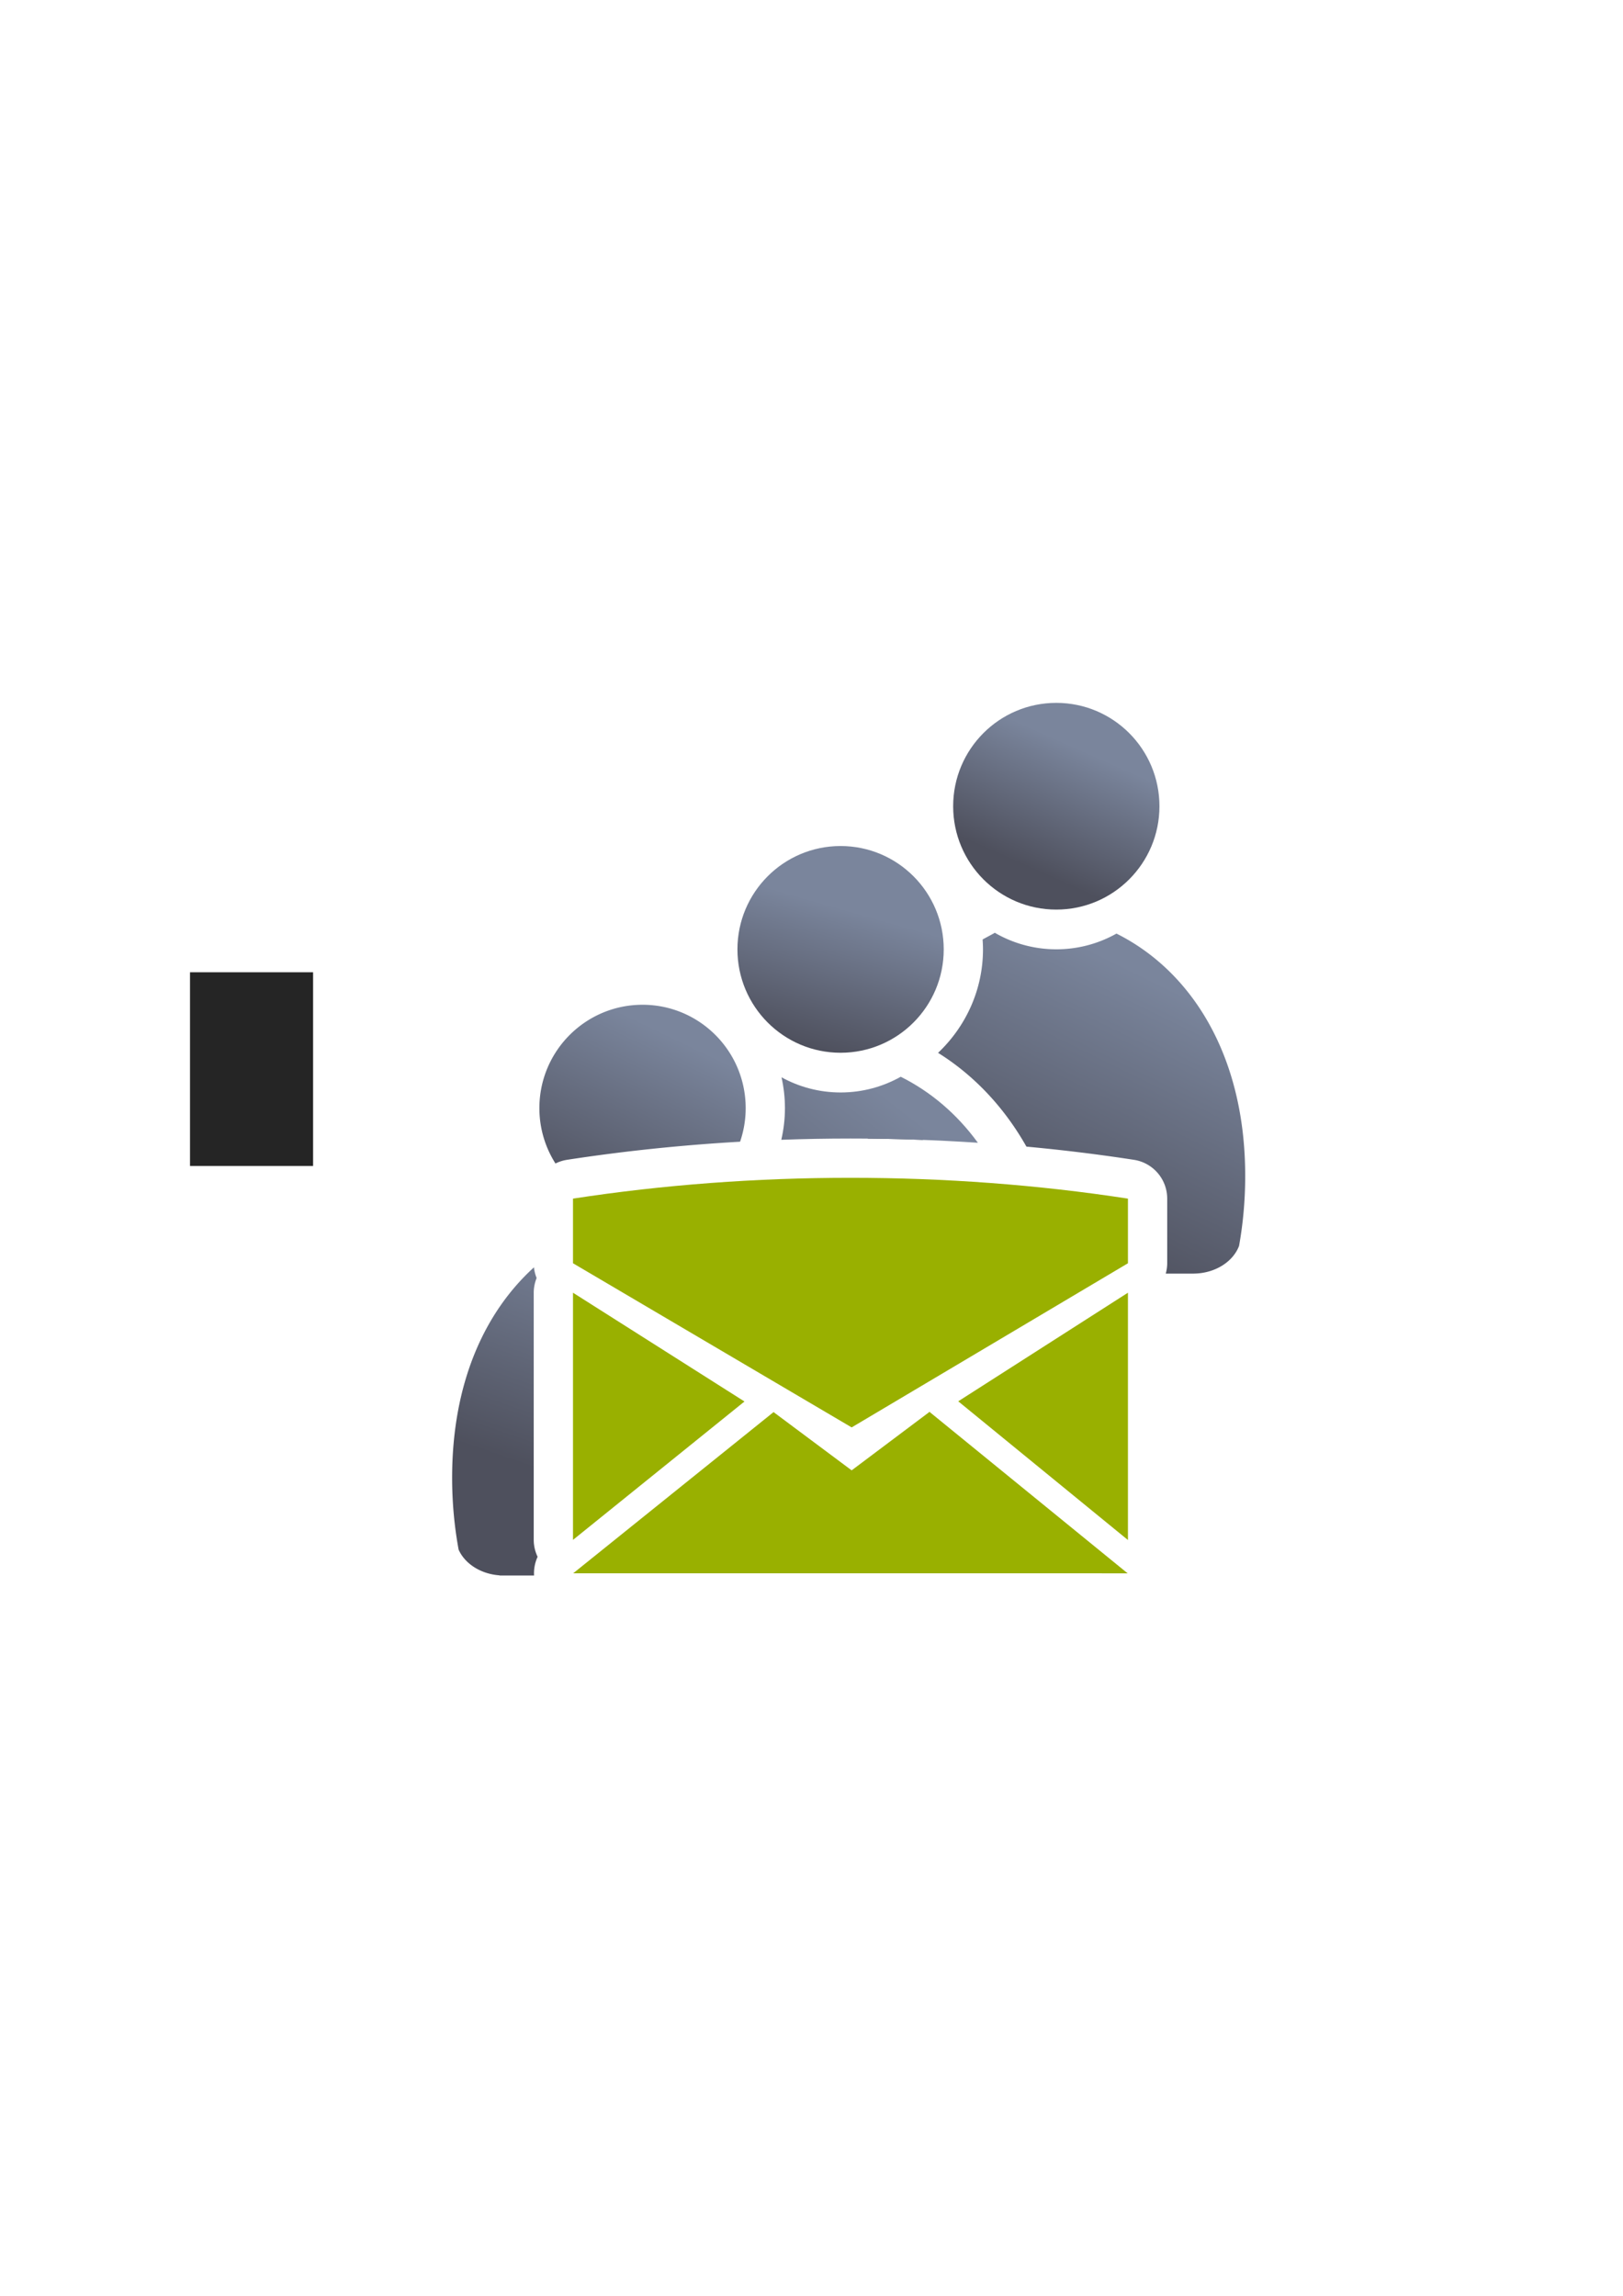 <?xml version="1.0" encoding="UTF-8" standalone="no"?>
<!-- Created with Inkscape (http://www.inkscape.org/) -->

<svg
   xmlns:dc="http://purl.org/dc/elements/1.1/"
   xmlns:cc="http://creativecommons.org/ns#"
   xmlns:rdf="http://www.w3.org/1999/02/22-rdf-syntax-ns#"
   xmlns:svg="http://www.w3.org/2000/svg"
   xmlns="http://www.w3.org/2000/svg"
   xmlns:xlink="http://www.w3.org/1999/xlink"
   xmlns:sodipodi="http://sodipodi.sourceforge.net/DTD/sodipodi-0.dtd"
   xmlns:inkscape="http://www.inkscape.org/namespaces/inkscape"
   width="210mm"
   height="297mm"
   viewBox="0 0 744.094 1052.362"
   id="svg2"
   version="1.1"
   inkscape:version="0.91 r13725"
   inkscape:export-xdpi="7.1999736"
   inkscape:export-ydpi="7.1999736"
   sodipodi:docname="send-email-group.svg"
   inkscape:export-filename="C:\Users\johannes\Documents\Arbeit\RRZE\github3\bicons\32x32\actions\send-email-group.png">
  <defs
     id="defs4">
    <linearGradient
       gradientTransform="translate(0.063,-5.3953492e-5)"
       inkscape:collect="always"
       xlink:href="#linearGradient4158"
       id="linearGradient4188"
       x1="449"
       y1="556.362"
       x2="507"
       y2="438.362"
       gradientUnits="userSpaceOnUse" />
    <linearGradient
       inkscape:collect="always"
       id="linearGradient4158">
      <stop
         style="stop-color:#4e505d;stop-opacity:1;"
         offset="0"
         id="stop4160" />
      <stop
         style="stop-color:#7a859c;stop-opacity:1"
         offset="1"
         id="stop4162" />
    </linearGradient>
    <linearGradient
       gradientTransform="translate(0.063,-5.3953492e-5)"
       inkscape:collect="always"
       xlink:href="#linearGradient4158"
       id="linearGradient4210"
       x1="349"
       y1="637.362"
       x2="436"
       y2="525.362"
       gradientUnits="userSpaceOnUse" />
    <linearGradient
       gradientTransform="translate(0.063,-5.3953492e-5)"
       inkscape:collect="always"
       xlink:href="#linearGradient4158"
       id="linearGradient4164"
       x1="276"
       y1="559.362"
       x2="315"
       y2="478.362"
       gradientUnits="userSpaceOnUse" />
    <linearGradient
       gradientTransform="translate(0.063,-5.3953492e-5)"
       inkscape:collect="always"
       xlink:href="#linearGradient4158"
       id="linearGradient4172"
       x1="294"
       y1="690.362"
       x2="330"
       y2="586.362"
       gradientUnits="userSpaceOnUse" />
    <linearGradient
       gradientTransform="translate(0.063,-5.3953492e-5)"
       inkscape:collect="always"
       xlink:href="#linearGradient4158"
       id="linearGradient4180"
       x1="480"
       y1="401.362"
       x2="504"
       y2="347.362"
       gradientUnits="userSpaceOnUse" />
    <linearGradient
       gradientTransform="translate(0.063,-5.3953492e-5)"
       inkscape:collect="always"
       xlink:href="#linearGradient4158"
       id="linearGradient4202"
       x1="375"
       y1="481.362"
       x2="393"
       y2="418.362"
       gradientUnits="userSpaceOnUse" />
  </defs>
  <sodipodi:namedview
     id="base"
     pagecolor="#ffffff"
     bordercolor="#666666"
     borderopacity="1.0"
     inkscape:pageopacity="0.0"
     inkscape:pageshadow="2"
     inkscape:zoom="1"
     inkscape:cx="346.20997"
     inkscape:cy="557.63115"
     inkscape:document-units="px"
     inkscape:current-layer="layer1"
     showgrid="false"
     showguides="true"
     inkscape:guide-bbox="true"
     inkscape:window-width="1366"
     inkscape:window-height="721"
     inkscape:window-x="-4"
     inkscape:window-y="-4"
     inkscape:window-maximized="1"
     inkscape:snap-bbox="true"
     inkscape:bbox-paths="true"
     inkscape:bbox-nodes="true">
    <sodipodi:guide
       position="315.536,730.179"
       orientation="0,1"
       id="guide3338" />
    <sodipodi:guide
       position="351.25,330.179"
       orientation="0,1"
       id="guide3340" />
    <sodipodi:guide
       position="189.107,408.839"
       orientation="1,0"
       id="guide3344" />
    <sodipodi:guide
       position="589.045,468.079"
       orientation="1,0"
       id="guide3346" />
    <inkscape:grid
       type="xygrid"
       id="grid3440" />
    <sodipodi:guide
       position="0,0"
       orientation="0,1"
       id="guide3405" />
    <sodipodi:guide
       position="214.125,684.5"
       orientation="1,0"
       id="guide3407" />
    <sodipodi:guide
       position="0,0"
       orientation="0,1"
       id="guide3409" />
    <sodipodi:guide
       position="589.045,378.302"
       orientation="1,0"
       id="guide3411" />
    <sodipodi:guide
       position="564,683.375"
       orientation="1,0"
       id="guide3413" />
  </sodipodi:namedview>
  <g
     inkscape:label="Ebene 1"
     inkscape:groupmode="layer"
     id="layer1">
    <path
       style="fill:url(#linearGradient4188);fill-opacity:1;stroke:none;stroke-width:41.152;stroke-linecap:round;stroke-linejoin:round;stroke-opacity:1"
       d="M 456.025 427.533 L 456.025 427.537 C 455.938 427.614 455.858 427.698 455.768 427.773 L 450.895 430.412 C 450.759 430.492 450.627 430.579 450.492 430.66 C 450.596 432.157 450.668 433.662 450.668 435.184 C 450.668 453.797 442.705 470.651 430.074 482.604 C 446.402 492.796 460.296 507.394 470.584 525.592 C 487.177 527.129 503.632 529.142 519.863 531.639 A 18.002 18.002 0 0 1 535.127 549.428 L 535.127 579.059 A 18.002 18.002 0 0 1 534.461 583.801 L 547.408 583.801 L 547.408 583.791 C 557.126 583.654 565.312 578.366 568.062 571.117 C 569.903 560.868 570.885 550.116 570.885 539.027 C 570.885 483.498 546.034 444.998 511.863 427.939 C 503.705 432.52 494.3 435.146 484.299 435.146 C 474.007 435.146 464.346 432.365 456.025 427.533 z M 411.865 513.803 C 407.512 515.465 402.968 516.744 398.283 517.592 C 398.107 519.019 397.958 520.467 397.816 521.922 C 406.281 521.997 414.742 522.196 423.189 522.514 C 419.615 519.22 415.824 516.316 411.865 513.803 z M 397.963 557.932 C 398.455 562.7 399.117 567.387 399.963 571.967 C 402.839 578.4 410.064 583.117 418.723 583.732 L 418.723 583.801 L 452.637 583.801 C 451.468 575.117 449.565 567.158 447.047 559.9 C 430.771 558.762 414.381 558.096 397.963 557.932 z M 485.287 563.457 C 486.232 567.408 487.042 571.455 487.709 575.596 L 499.127 568.814 L 499.127 565.184 C 494.531 564.57 489.916 563.996 485.287 563.457 z "
       id="path4205" />
    <path
       style="color:#000000;clip-rule:nonzero;display:inline;overflow:visible;visibility:visible;opacity:1;isolation:auto;mix-blend-mode:normal;color-interpolation:sRGB;color-interpolation-filters:linearRGB;solid-color:#000000;solid-opacity:1;fill:none;fill-opacity:1;fill-rule:nonzero;stroke:none;stroke-width:36;stroke-linecap:butt;stroke-linejoin:round;stroke-miterlimit:4;stroke-dasharray:none;stroke-dashoffset:0;stroke-opacity:1;color-rendering:auto;image-rendering:auto;shape-rendering:auto;text-rendering:auto;enable-background:accumulate"
       d="m 189.107,322.184 400.001,0 0,400 -400.001,0 z"
       id="rect4513"
       inkscape:connector-curvature="0" />
    <path
       style="fill:url(#linearGradient4210);fill-opacity:1;stroke:none;stroke-width:41.152;stroke-linecap:round;stroke-linejoin:round;stroke-opacity:1"
       d="M 412.963 493.561 C 404.805 498.141 395.399 500.768 385.398 500.768 C 375.584 500.768 366.348 498.234 358.297 493.811 C 359.315 498.37 359.869 503.096 359.869 507.945 C 359.869 512.932 359.281 517.785 358.201 522.459 C 368.757 522.081 379.334 521.887 389.912 521.887 C 409.429 521.887 428.945 522.536 448.328 523.824 C 438.663 510.533 426.553 500.345 412.963 493.561 z M 389.912 557.887 C 374.883 557.887 359.866 558.316 344.926 559.141 C 367.507 575.232 384.79 600.192 393.309 631.668 L 470.947 585.553 C 470.003 577.037 468.433 569 466.297 561.467 C 441.088 559.116 415.516 557.887 389.912 557.887 z M 321.068 586.564 C 318.943 587.376 316.768 588.086 314.559 588.711 L 340.621 604.059 C 334.852 596.933 328.233 591.114 321.068 586.564 z M 301.512 638.488 C 303.032 641.391 305.454 643.899 308.492 645.779 L 310.48 644.176 L 301.512 638.488 z "
       id="path4203" />
    <path
       style="fill:url(#linearGradient4164);fill-opacity:1;stroke:none;stroke-width:41.152;stroke-linecap:round;stroke-linejoin:round;stroke-opacity:1"
       d="M 294.582 460.564 C 268.465 460.564 247.293 481.779 247.293 507.945 C 247.293 517.288 250.004 525.992 254.664 533.332 A 18.002 18.002 0 0 1 259.961 531.639 C 285.952 527.64 312.517 524.879 339.303 523.34 C 340.958 518.512 341.869 513.336 341.869 507.945 C 341.869 481.779 320.699 460.564 294.582 460.564 z "
       id="path2176" />
    <path
       style="fill:url(#linearGradient4172);fill-opacity:1;stroke:none;stroke-width:41.152;stroke-linecap:round;stroke-linejoin:round;stroke-opacity:1"
       d="M 322.164 566.32 C 314.006 570.901 304.6 573.527 294.6 573.527 C 292.414 573.527 290.26 573.396 288.139 573.152 L 371.469 622.225 C 361.177 595.957 343.485 576.964 322.164 566.32 z M 244.801 580.926 C 222.059 601.624 207.287 634.076 207.287 677.414 C 207.287 688.807 208.327 699.846 210.266 710.348 C 213.142 716.781 220.367 721.497 229.025 722.113 L 229.025 722.184 L 244.848 722.184 A 18.002 18.002 0 0 1 246.477 713.611 A 18.002 18.002 0 0 1 244.697 705.861 L 244.697 592.557 A 18.002 18.002 0 0 1 246.029 585.824 A 18.002 18.002 0 0 1 244.801 580.926 z M 280.697 625.287 L 280.697 668.207 L 310.48 644.176 L 280.697 625.287 z M 355.068 670.045 L 313.877 703.178 L 379.369 703.182 C 380.022 698.592 380.509 693.916 380.811 689.16 A 18.002 18.002 0 0 1 379.695 688.412 L 355.068 670.045 z "
       id="path4143" />
    <path
       id="path4148"
       d="m 484.281,322.184 c -26.117,4e-5 -47.287,21.212 -47.287,47.379 6e-5,26.167 21.17,47.379 47.287,47.379 26.117,-3e-5 47.289,-21.212 47.289,-47.379 -8e-5,-26.167 -21.172,-47.379 -47.289,-47.379 z"
       style="fill:url(#linearGradient4180);fill-opacity:1;stroke:none;stroke-width:41.152;stroke-linecap:round;stroke-linejoin:round;stroke-opacity:1"
       inkscape:connector-curvature="0"
       sodipodi:nodetypes="sssss" />
    <path
       id="path4153"
       d="m 385.383,387.805 c -26.117,4e-5 -47.289,21.212 -47.289,47.379 6e-5,26.167 21.172,47.381 47.289,47.381 26.117,-3e-5 47.287,-21.214 47.287,-47.381 -8e-5,-26.167 -21.17,-47.379 -47.287,-47.379 z"
       style="fill:url(#linearGradient4202);fill-opacity:1.0;stroke:none;stroke-width:41.152;stroke-linecap:round;stroke-linejoin:round;stroke-opacity:1"
       inkscape:connector-curvature="0"
       sodipodi:nodetypes="sssss" />
    <path
       inkscape:connector-curvature="0"
       style="color:#000000;clip-rule:nonzero;display:inline;overflow:visible;visibility:visible;opacity:1;isolation:auto;mix-blend-mode:normal;color-interpolation:sRGB;color-interpolation-filters:linearRGB;solid-color:#000000;solid-opacity:1;fill:none;fill-opacity:1;fill-rule:nonzero;stroke:none;stroke-width:1px;stroke-linecap:butt;stroke-linejoin:miter;stroke-miterlimit:4;stroke-dasharray:none;stroke-dashoffset:0;stroke-opacity:1;color-rendering:auto;image-rendering:auto;shape-rendering:auto;text-rendering:auto;enable-background:accumulate"
       d="m 189.107,322.184 399.938,0 0,399.253 -399.938,0 z"
       id="rect4323" />
    <flowRoot
       xml:space="preserve"
       id="flowRoot4169"
       style="font-style:normal;font-weight:normal;font-size:40px;line-height:125%;font-family:sans-serif;letter-spacing:0px;word-spacing:0px;fill:#252525;fill-opacity:1;stroke:none;stroke-width:1px;stroke-linecap:butt;stroke-linejoin:miter;stroke-opacity:1"
       transform="translate(-2.43,18.59)"><flowRegion
         id="flowRegion4171"><rect
           id="rect4173"
           width="56.433"
           height="88.789"
           x="89.541"
           y="427.08" /></flowRegion><flowPara
         id="flowPara4175" /></flowRoot>    <path
       inkscape:connector-curvature="0"
       style="fill:#99b000;fill-opacity:1;fill-rule:evenodd;stroke:none;stroke-width:1px;stroke-linecap:butt;stroke-linejoin:miter;stroke-opacity:1"
       d="m 389.912,539.887 c -42.935,0 -85.87,3.18 -127.215,9.541 l 0,29.63 127.76,75.239 126.669,-75.239 0,-29.63 c -41.345,-6.361 -84.28,-9.541 -127.215,-9.541 z m -127.215,52.669 0,113.304 78.623,-63.44 z m 254.429,0 -77.804,49.779 77.804,63.584 z m -90.835,54.52 -35.834,26.907 -35.854,-26.741 0,0.077 -91.82,73.856 254.202,0.012 -90.693,-73.887 0,-0.224 z"
       id="path4169"
       sodipodi:nodetypes="scccccsccccccccccccccccc" />
  </g>
</svg>
